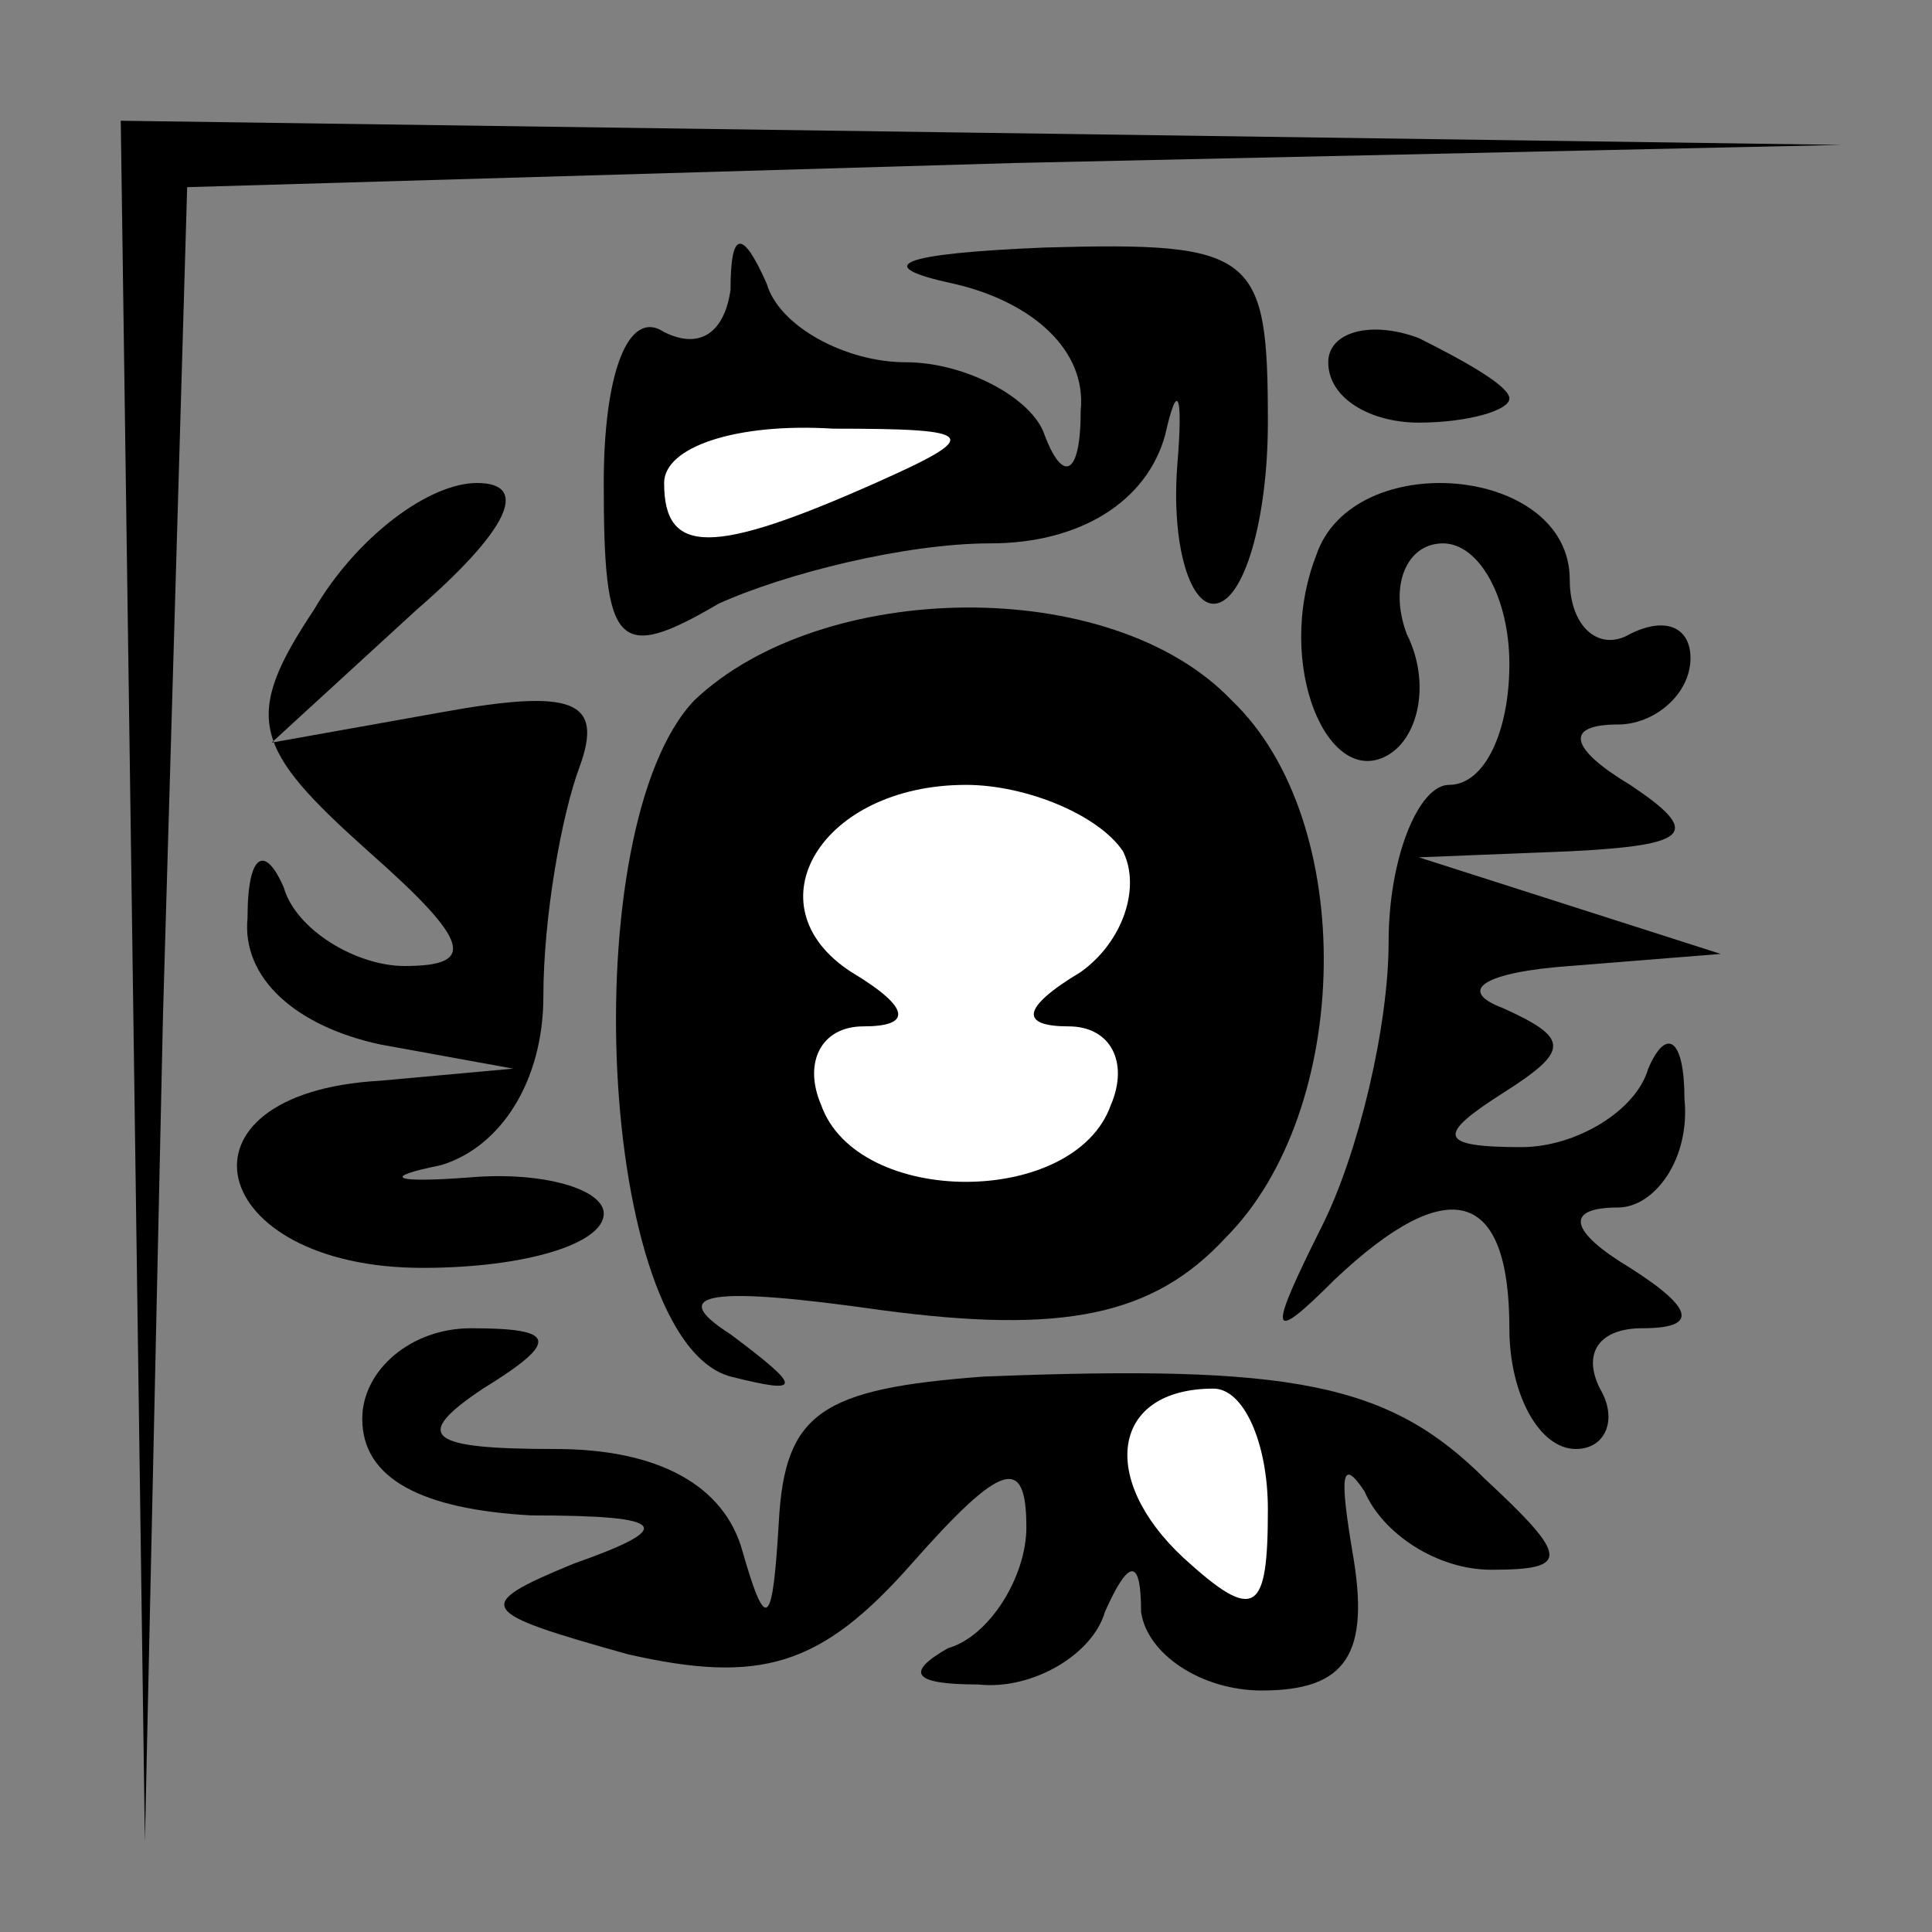 <?xml version="1.0" standalone="no"?>
<!DOCTYPE svg PUBLIC "-//W3C//DTD SVG 20010904//EN"
 "http://www.w3.org/TR/2001/REC-SVG-20010904/DTD/svg10.dtd">
<svg version="1.0" xmlns="http://www.w3.org/2000/svg"
 width="32pt" height="32pt" viewBox="0 0 32 32"
 preserveAspectRatio="xMidYMid meet">
<rect x="0" y="0" width="32" height="32" fill="#808080" stroke="none"/>
<g transform="translate(0,32) scale(0.1,-0.1)"
fill="#000000" stroke="none">
<path fill="#000000" stroke="none" d="M22 158 l2 -143 3 137 4 137 137 4 137
3 -142 2 -143 2 2 -142z"/>
<path fill="#000000" stroke="none" d="M121 272 c-1 -7 -5 -10 -11 -7 -6 4
-10 -7 -10 -25 0 -27 2 -30 19 -20 11 5 31 10 45 10 15 0 26 7 29 18 2 9 3 7
2 -5 -1 -13 2 -23 6 -23 5 0 9 14 9 30 0 28 -2 30 -37 29 -24 -1 -29 -3 -15
-6 13 -3 22 -11 21 -21 0 -11 -3 -12 -6 -4 -2 6 -13 12 -23 12 -10 0 -21 6
-23 13 -4 9 -6 9 -6 -1z"/>
<path fill="#ffffff" stroke="none" d="M145 240 c-27 -12 -35 -12 -35 0 0 6
12 10 28 9 24 0 25 -1 7 -9z"/>
<path fill="#000000" stroke="none" d="M220 260 c0 -6 7 -10 15 -10 8 0 15 2
15 4 0 2 -7 6 -15 10 -8 3 -15 1 -15 -4z"/>
<path fill="#000000" stroke="none" d="M52 219 c-12 -18 -10 -23 9 -40 17 -15
18 -19 6 -19 -8 0 -18 6 -20 13 -3 7 -6 6 -6 -5 -1 -10 8 -18 22 -21 l22 -4
-22 -2 c-36 -2 -29 -31 7 -31 17 0 30 4 30 9 0 4 -10 7 -22 6 -13 -1 -15 0 -5
2 10 3 17 14 17 28 0 13 3 30 6 38 4 11 -1 13 -23 9 l-28 -5 24 22 c15 13 19
21 10 21 -8 0 -20 -9 -27 -21z"/>
<path fill="#000000" stroke="none" d="M218 228 c-7 -18 2 -39 12 -33 5 3 7
12 3 20 -3 8 0 15 6 15 6 0 11 -9 11 -20 0 -11 -4 -20 -10 -20 -5 0 -10 -12
-10 -26 0 -14 -5 -35 -11 -47 -9 -18 -9 -20 2 -9 19 18 29 15 29 -8 0 -11 5
-20 11 -20 5 0 7 5 4 10 -3 6 0 10 7 10 9 0 9 3 -2 10 -10 6 -11 10 -2 10 6 0
12 8 11 18 0 10 -3 12 -6 5 -2 -7 -12 -13 -21 -13 -14 0 -14 2 -3 9 11 7 11 9
0 14 -8 3 -3 6 11 7 l25 2 -25 8 -25 8 25 1 c20 1 22 3 10 11 -10 6 -11 10 -2
10 6 0 12 5 12 11 0 5 -4 7 -10 4 -5 -3 -10 1 -10 9 0 19 -36 22 -42 4z"/>
<path fill="#000000" stroke="none" d="M115 204 c-20 -21 -16 -106 6 -112 12
-3 12 -2 0 7 -11 7 -3 8 25 4 30 -4 45 -1 57 12 21 21 22 69 1 89 -20 21 -68
20 -89 0z"/>
<path fill="#ffffff" stroke="none" d="M186 179 c3 -6 0 -15 -7 -20 -10 -6
-10 -9 -2 -9 7 0 10 -6 7 -13 -6 -17 -42 -17 -48 0 -3 7 0 13 7 13 8 0 8 3 -2
9 -17 11 -5 31 19 31 10 0 22 -5 26 -11z"/>
<path fill="#000000" stroke="none" d="M60 85 c0 -10 10 -15 28 -16 23 0 24
-2 7 -8 -17 -7 -16 -8 9 -15 22 -5 32 -2 47 15 15 17 19 18 19 6 0 -8 -6 -18
-13 -20 -7 -4 -6 -6 5 -6 9 -1 19 5 21 12 4 9 6 9 6 0 1 -7 10 -13 20 -13 14
0 18 6 15 23 -2 12 -2 16 2 10 3 -7 12 -13 21 -13 13 0 13 2 -1 15 -16 16 -32
19 -83 17 -27 -2 -33 -6 -34 -24 -1 -17 -2 -19 -6 -5 -3 11 -14 17 -31 17 -21
0 -24 2 -12 10 13 8 12 10 -2 10 -10 0 -18 -7 -18 -15z"/>
<path fill="#ffffff" stroke="none" d="M210 70 c0 -17 -2 -19 -14 -8 -14 13
-12 28 5 28 5 0 9 -9 9 -20z"/>
</g>
</svg>
